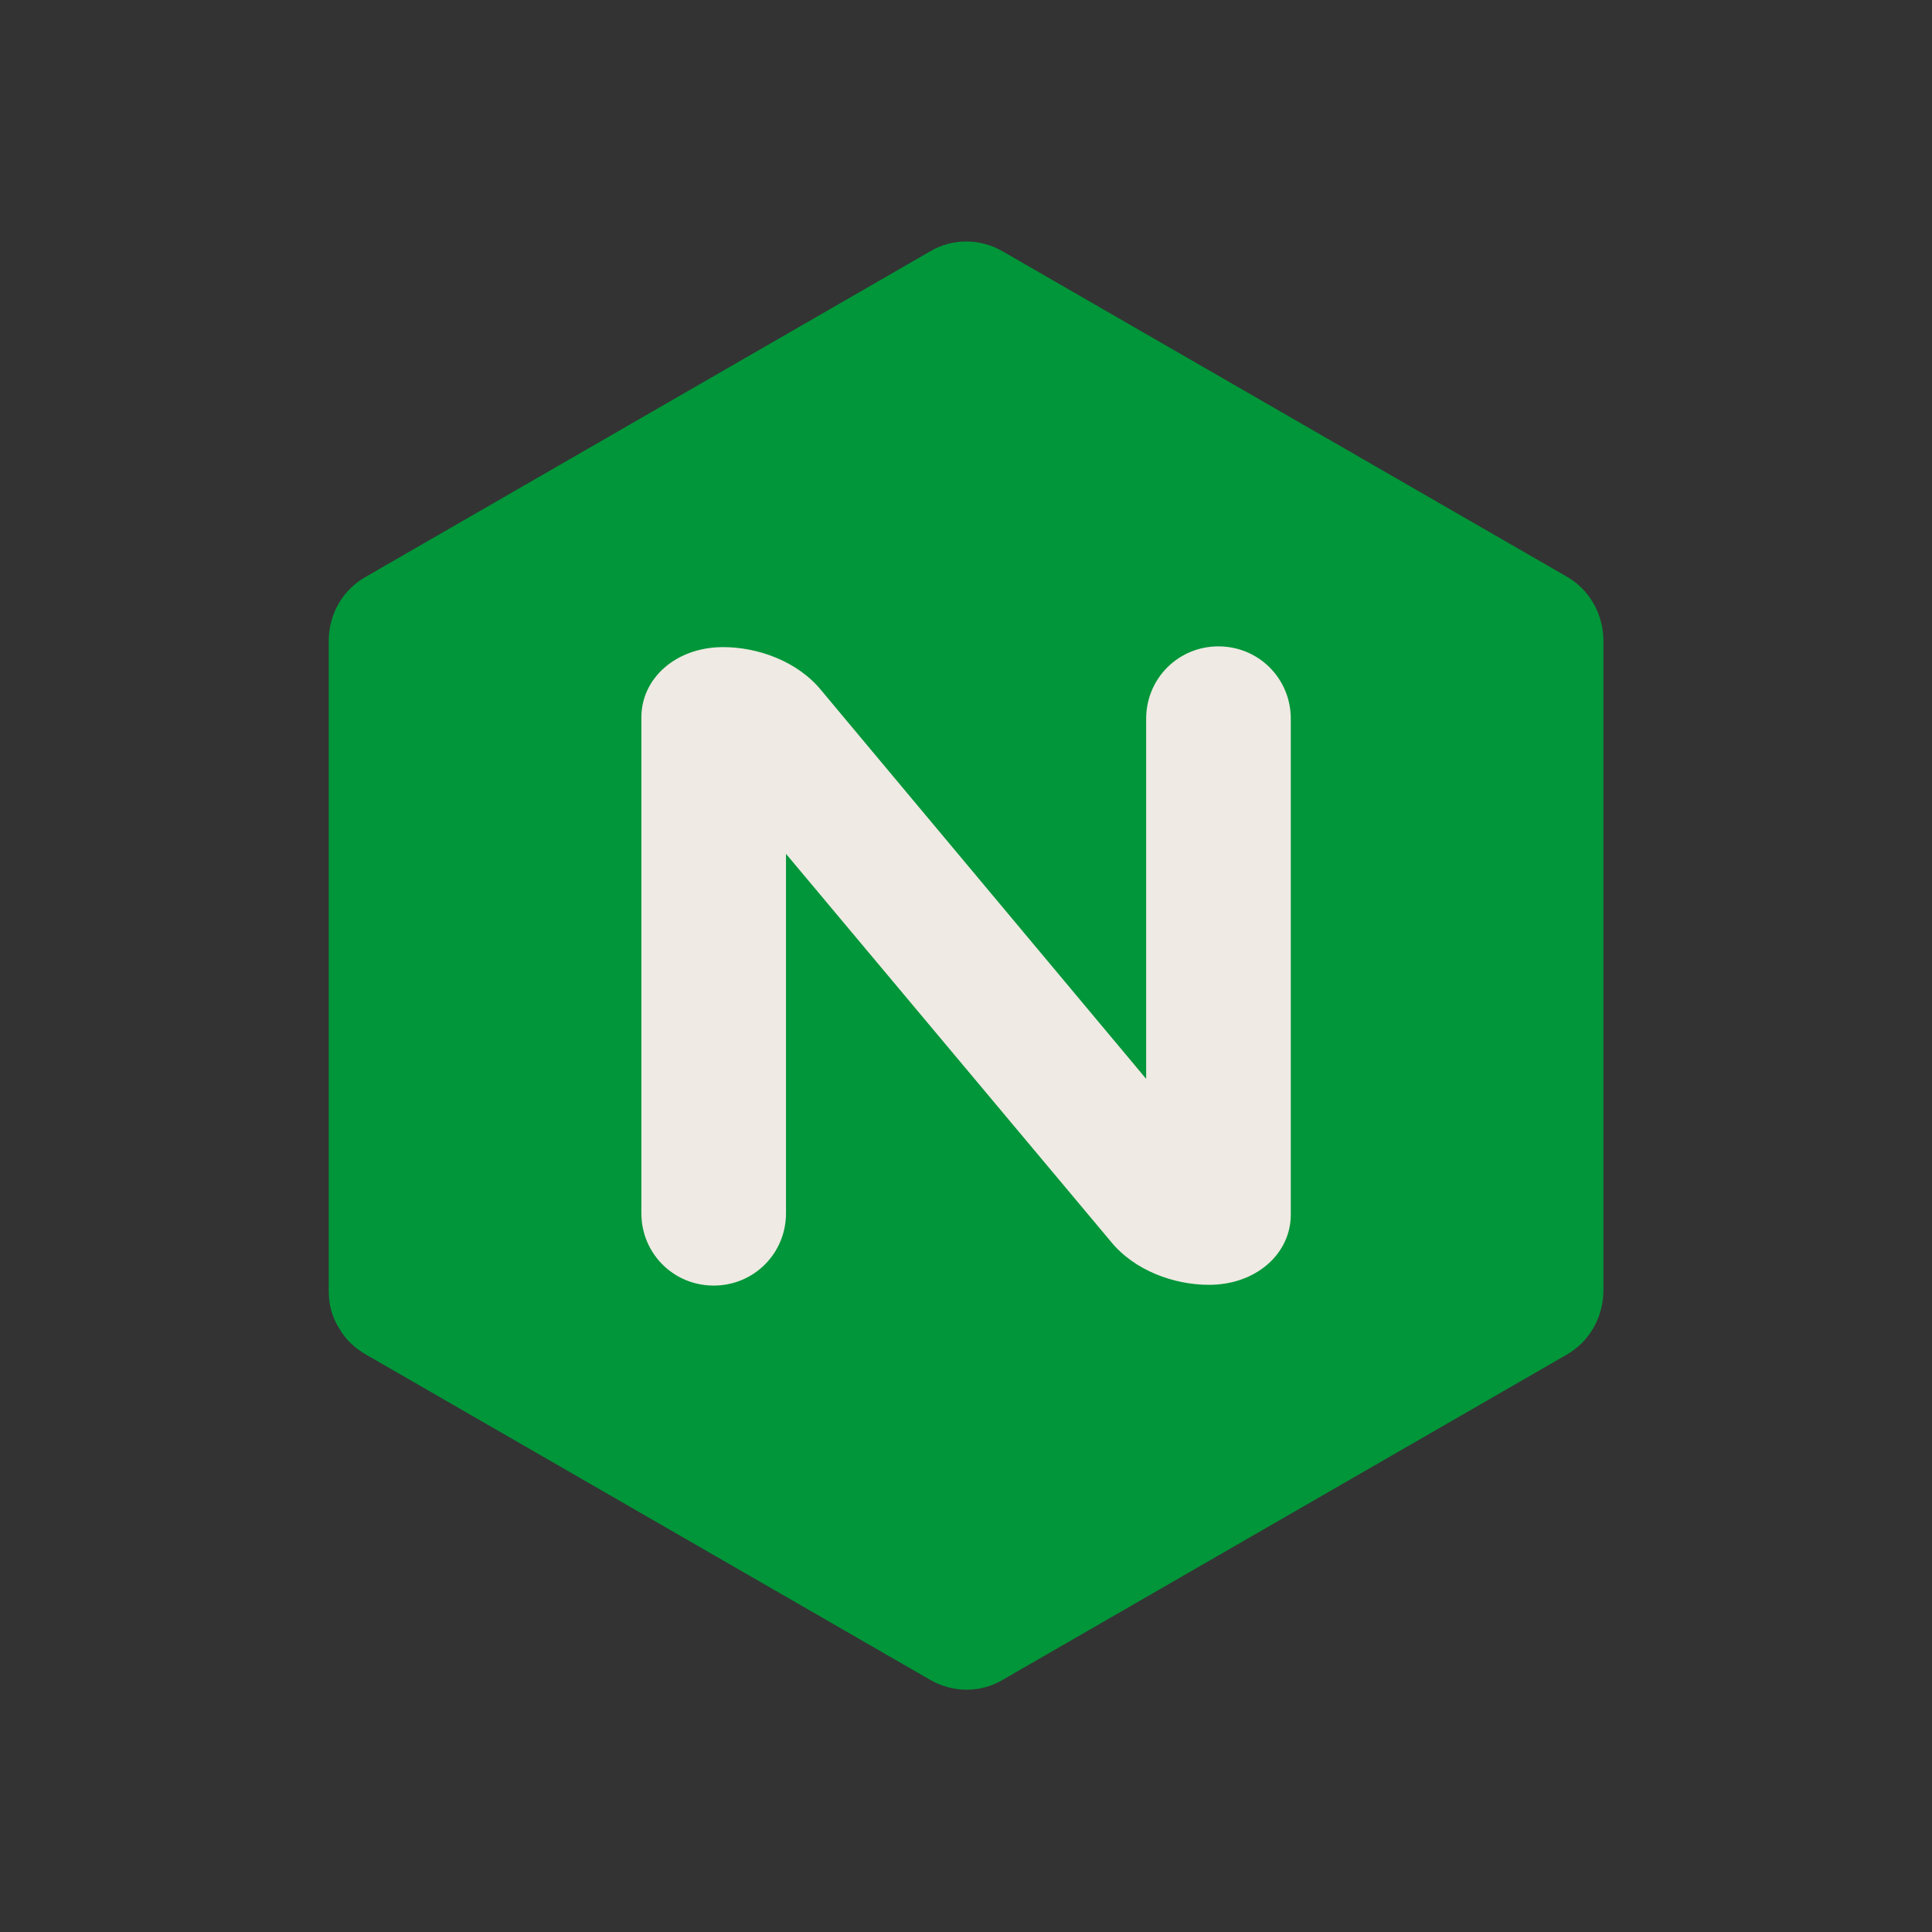 <svg width="36" height="36" viewBox="0 0 36 36" fill="none" xmlns="http://www.w3.org/2000/svg">
<rect x="0" y="0" width="36" height="36" fill="#333333" stroke="none"/>
<path d="M6.316 24.744C6.438 24.962 6.615 25.125 6.833 25.248L17.314 31.291C17.75 31.55 18.28 31.55 18.702 31.291L29.183 25.248C29.619 25.003 29.878 24.54 29.878 24.036V11.949C29.878 11.445 29.619 10.983 29.183 10.738L18.702 4.694C18.267 4.435 17.736 4.435 17.314 4.694L6.833 10.738C6.384 10.983 6.125 11.445 6.125 11.949V24.05C6.125 24.295 6.179 24.526 6.316 24.744Z" fill="#009639"/>
<path d="M14.646 22.607C14.646 23.356 14.047 23.955 13.299 23.955C12.55 23.955 11.951 23.356 11.951 22.607V13.365C11.951 12.643 12.591 12.058 13.476 12.058C14.115 12.058 14.864 12.317 15.313 12.875L15.722 13.365L21.357 20.103V13.392C21.357 12.643 21.956 12.044 22.704 12.044C23.453 12.044 24.052 12.643 24.052 13.392V22.634C24.052 23.356 23.412 23.941 22.527 23.941C21.888 23.941 21.139 23.683 20.69 23.124L14.646 15.91V22.607Z" fill="#EFEAE3"/>
</svg>
